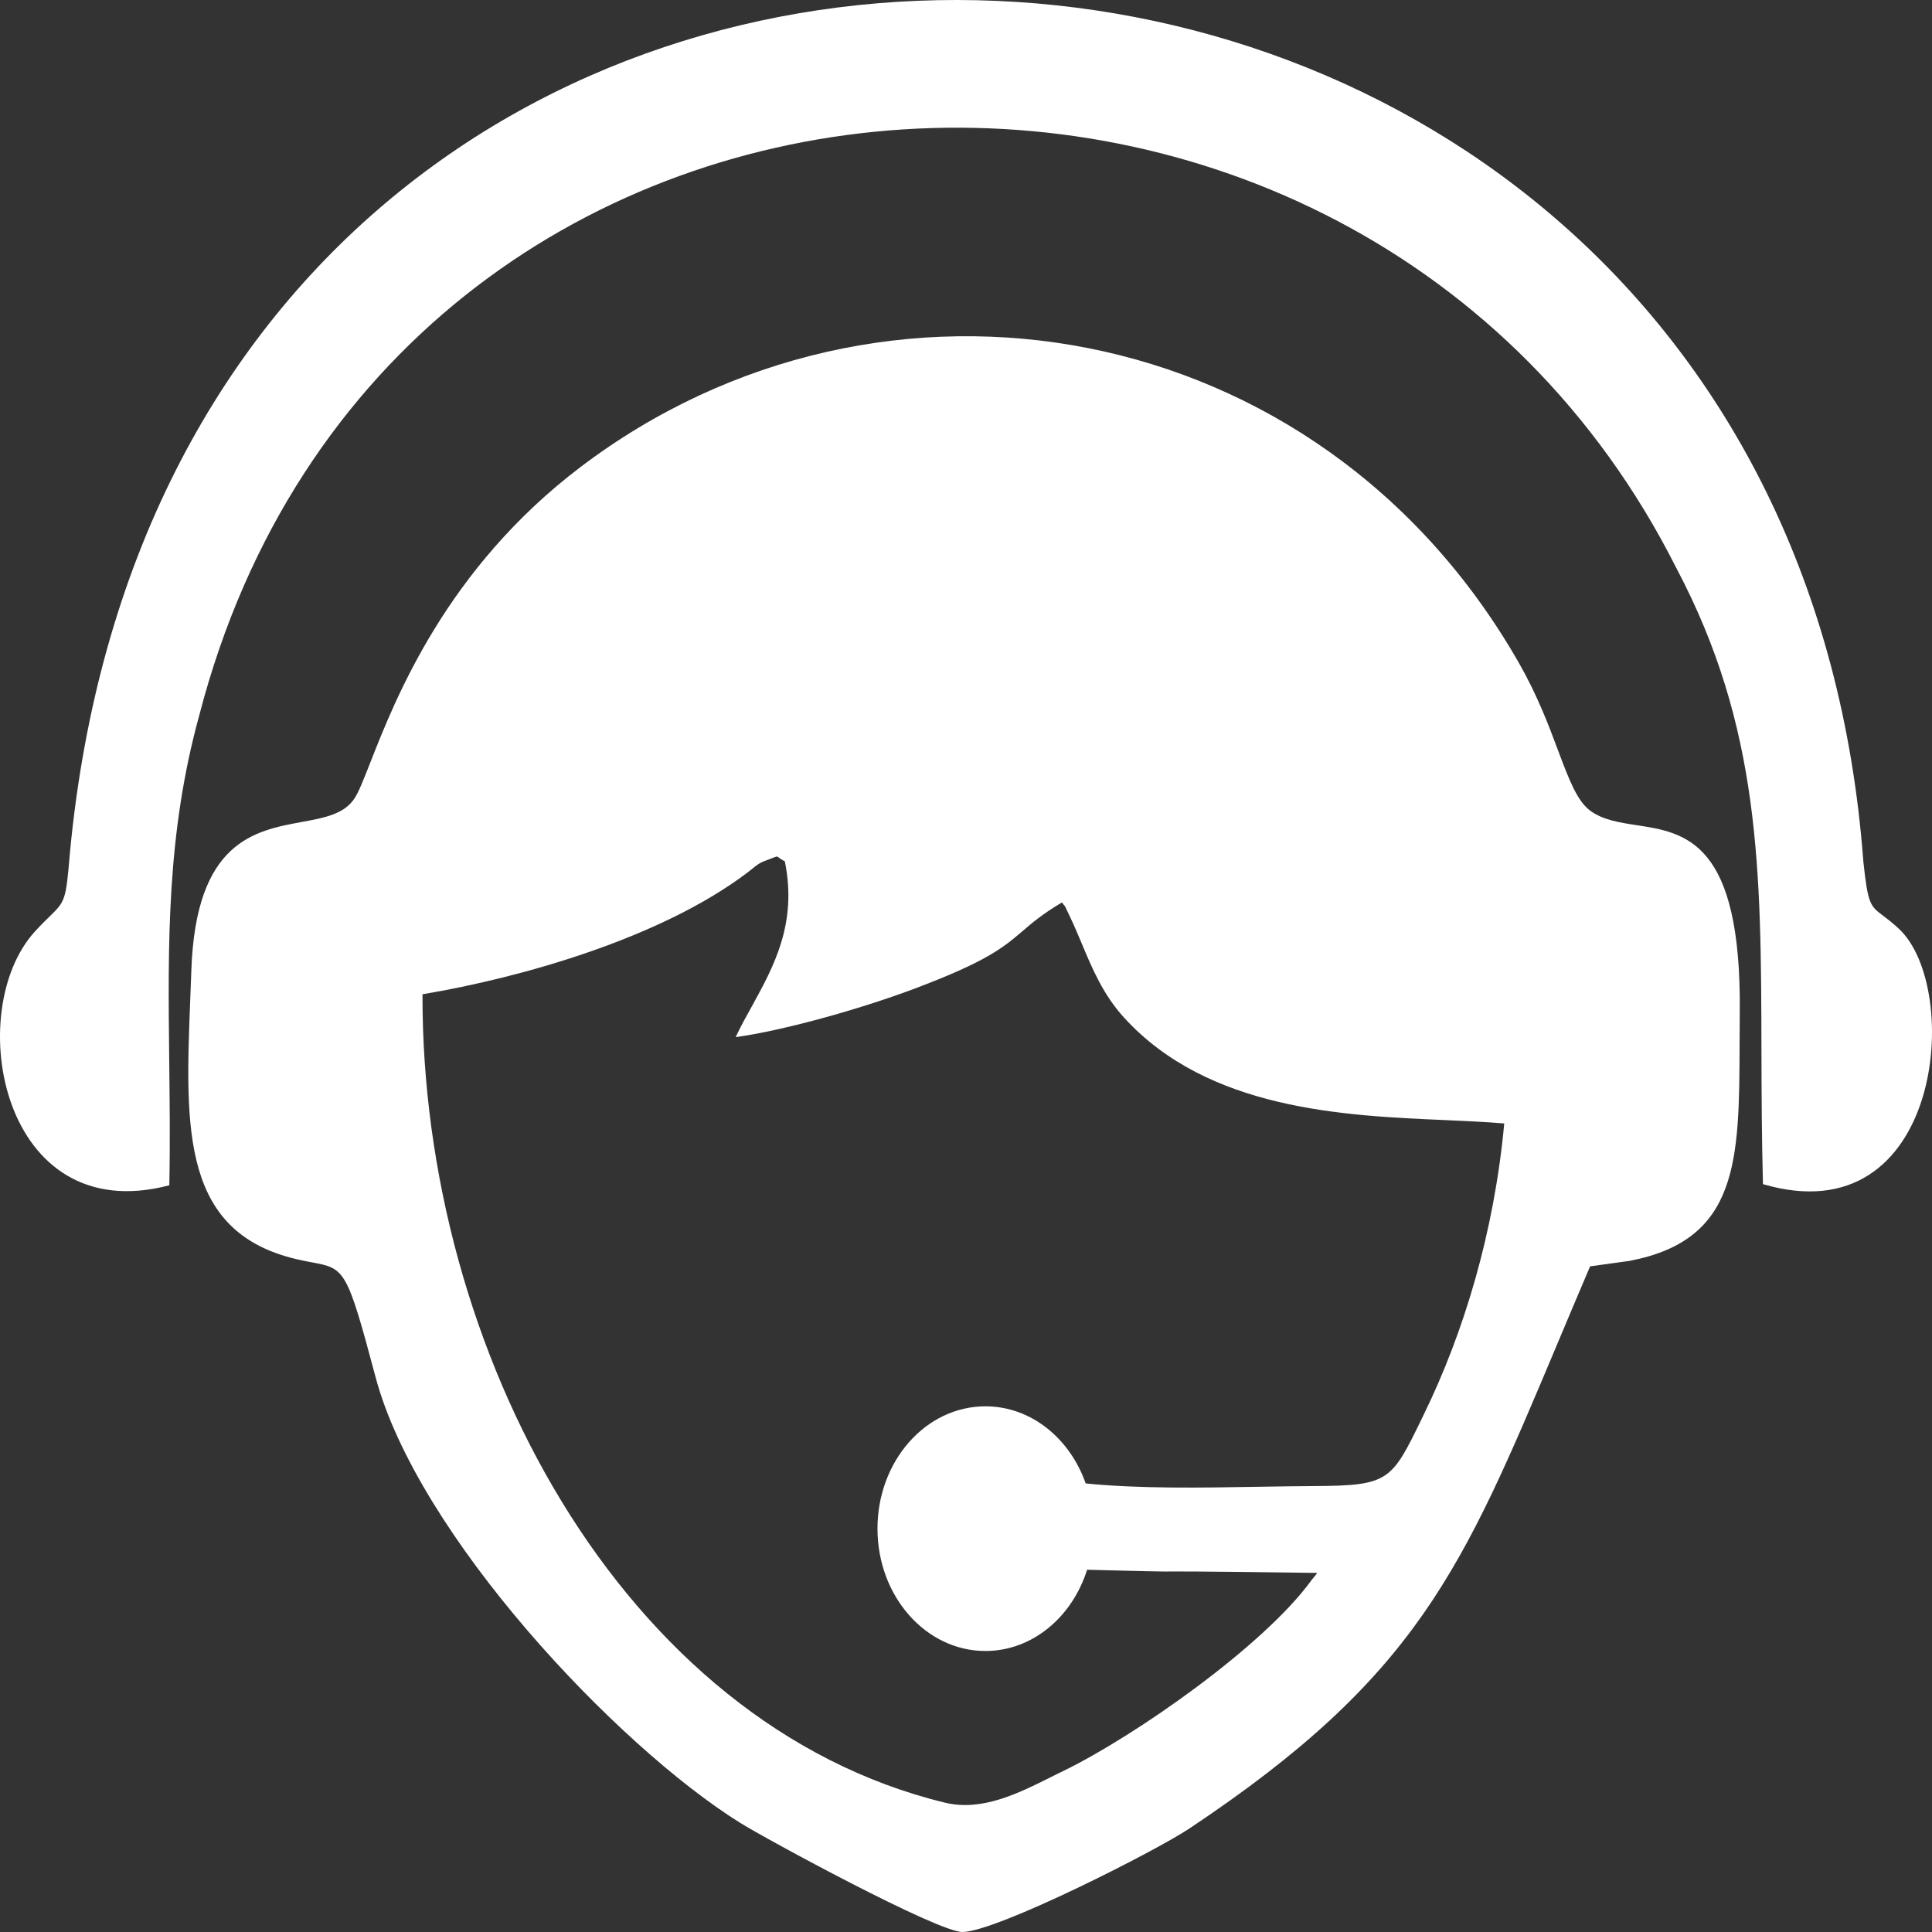 <svg width="22" height="22" viewBox="0 0 22 22" fill="none" xmlns="http://www.w3.org/2000/svg">
    <rect x="0" y="0" width="22" height="22" fill="#333333" stroke="none"/>
    <path d="M0.567 10.434C0.742 10.262 0.751 10.254 0.796 9.713C2.056 -3.628 20.27 -2.872 21.218 9.808C21.27 10.298 21.296 10.317 21.444 10.428C21.49 10.463 21.549 10.507 21.624 10.577C22.352 11.258 22.118 14.084 20.075 13.484C20.061 12.944 20.059 12.436 20.058 11.952C20.053 9.907 20.049 8.283 19.089 6.469C15.449 -0.759 4.426 -0.149 2.271 8.138C1.897 9.493 1.912 10.732 1.927 12.078C1.932 12.535 1.938 13.005 1.928 13.497C0.012 14.002 -0.429 11.513 0.397 10.608C0.466 10.532 0.522 10.477 0.567 10.434Z"
          fill="white"/>
    <path fill-rule="evenodd" clip-rule="evenodd"
          d="M4.216 8.685C4.505 7.949 5.083 6.476 6.612 5.317C10.045 2.715 15.02 3.566 17.295 7.547C17.508 7.92 17.638 8.266 17.744 8.551C17.866 8.875 17.957 9.118 18.106 9.23C18.251 9.337 18.437 9.366 18.634 9.396C19.192 9.481 19.831 9.578 19.811 11.528C19.81 11.651 19.809 11.771 19.809 11.887C19.805 13.214 19.802 14.12 18.555 14.358L18.107 14.42C17.973 14.734 17.848 15.03 17.731 15.309C16.653 17.873 16.141 19.091 13.543 20.822C13.154 21.081 11.361 21.99 10.963 22C10.684 22.006 8.712 20.935 8.425 20.755C7.021 19.878 4.754 17.479 4.276 15.679C3.948 14.449 3.929 14.445 3.549 14.374C3.515 14.368 3.478 14.361 3.438 14.352C2.06 14.066 2.108 12.868 2.167 11.365C2.171 11.26 2.175 11.154 2.179 11.047C2.23 9.582 2.898 9.459 3.436 9.36C3.693 9.313 3.92 9.271 4.037 9.091C4.085 9.018 4.141 8.876 4.216 8.685ZM13.259 17.895C13.164 17.895 13.069 17.892 12.379 17.875C12.209 18.414 11.755 18.8 11.221 18.8C10.542 18.8 9.992 18.176 9.992 17.407C9.992 16.637 10.542 16.014 11.221 16.014C11.74 16.014 12.182 16.378 12.363 16.892C12.967 16.953 13.673 16.942 14.333 16.93C14.55 16.927 14.761 16.923 14.963 16.922C15.818 16.918 15.845 16.863 16.189 16.157C16.197 16.14 16.206 16.123 16.214 16.105C16.67 15.171 17.015 14.029 17.129 12.793C16.929 12.776 16.705 12.766 16.465 12.755C15.299 12.705 13.758 12.638 12.8 11.588C12.562 11.327 12.437 11.029 12.318 10.744C12.277 10.647 12.237 10.551 12.193 10.458C12.13 10.326 12.128 10.319 12.124 10.315C12.121 10.312 12.117 10.311 12.093 10.276C11.869 10.409 11.75 10.511 11.639 10.607C11.427 10.787 11.242 10.946 10.422 11.255C9.849 11.472 8.956 11.73 8.377 11.81C8.431 11.694 8.495 11.579 8.561 11.46C8.809 11.009 9.082 10.516 8.937 9.808C8.875 9.777 8.866 9.759 8.852 9.755C8.838 9.75 8.818 9.764 8.713 9.802C8.653 9.823 8.621 9.848 8.572 9.888C8.554 9.903 8.532 9.92 8.506 9.94C7.529 10.678 5.955 11.13 4.811 11.322C4.801 15.378 7.084 19.632 10.759 20.527C11.181 20.63 11.598 20.421 11.973 20.233C12.022 20.209 12.07 20.184 12.117 20.162C12.915 19.773 14.386 18.75 14.934 17.994C14.936 17.99 14.943 17.982 14.951 17.973C14.968 17.952 14.992 17.925 14.999 17.911C13.509 17.89 13.384 17.895 13.259 17.895Z"
          fill="white"/>
</svg>

